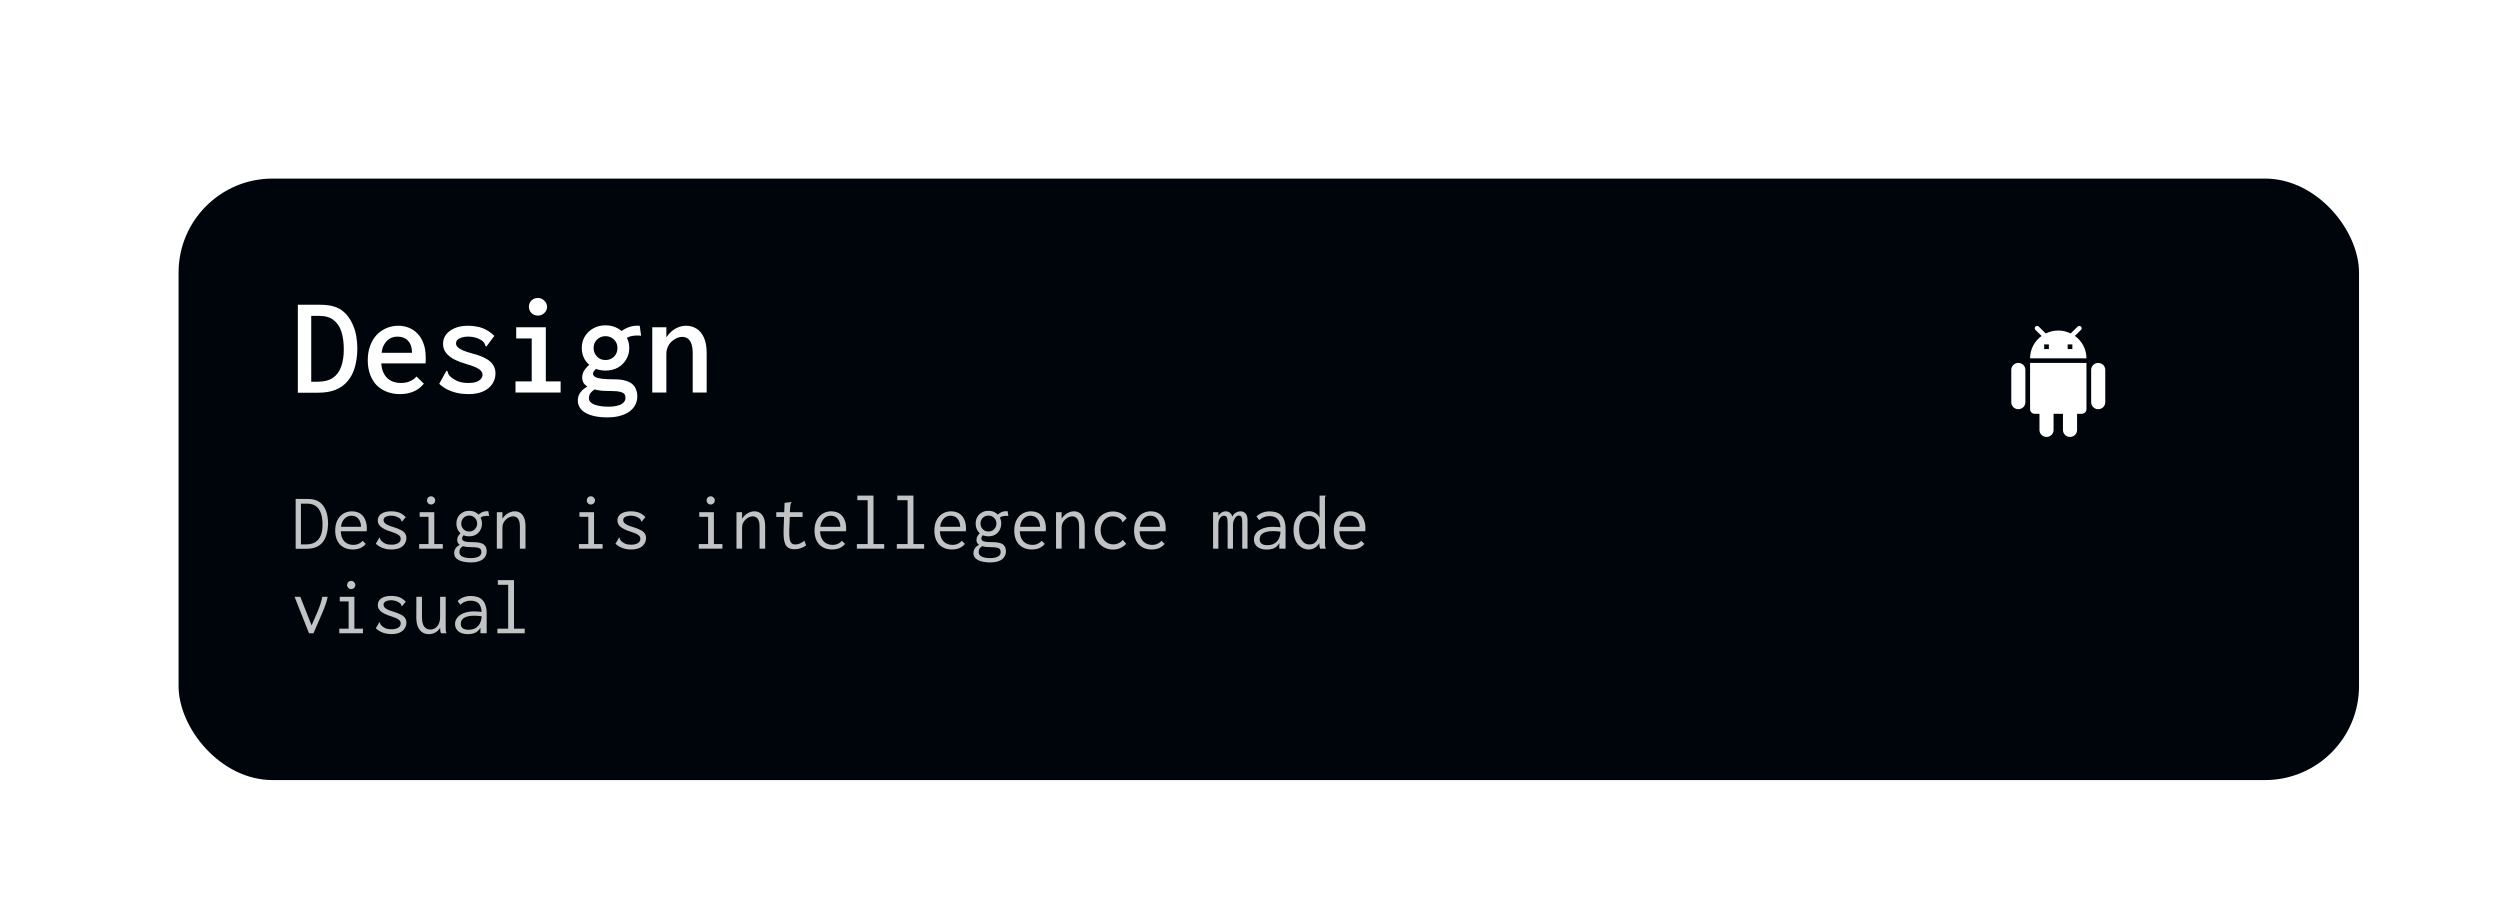 <svg width="532" height="196" viewBox="0 0 532 196" fill="none" xmlns="http://www.w3.org/2000/svg">
<g filter="url(#filter0_dd_71_42)">
<rect x="28" y="28" width="464" height="128" rx="20" fill="#00050B"/>
</g>
<path d="M63.38 83.569V64.849H68.03C69.13 64.849 70.05 64.948 70.79 65.148C71.55 65.349 72.19 65.638 72.71 66.019C73.25 66.398 73.72 66.868 74.12 67.428C74.54 67.989 74.89 68.618 75.17 69.319C75.47 70.019 75.69 70.788 75.83 71.629C75.97 72.448 76.04 73.338 76.04 74.299C76.02 75.739 75.84 77.028 75.5 78.168C75.18 79.308 74.68 80.278 74 81.079C73.34 81.879 72.49 82.499 71.45 82.939C70.41 83.359 69.15 83.569 67.67 83.569H63.38ZM66.23 81.228H67.61C68.95 81.228 70.02 80.959 70.82 80.418C71.64 79.859 72.23 79.069 72.59 78.049C72.97 77.008 73.16 75.788 73.16 74.388C73.16 72.909 72.99 71.638 72.65 70.579C72.31 69.519 71.76 68.698 71 68.118C70.26 67.519 69.23 67.219 67.91 67.219H66.23V81.228ZM85.13 83.868C84.13 83.868 83.21 83.709 82.37 83.388C81.53 83.069 80.8 82.609 80.18 82.008C79.58 81.388 79.11 80.629 78.77 79.728C78.43 78.829 78.26 77.808 78.26 76.668C78.26 75.508 78.43 74.478 78.77 73.579C79.11 72.659 79.57 71.888 80.15 71.269C80.75 70.648 81.44 70.168 82.22 69.829C83.02 69.489 83.87 69.319 84.77 69.319C85.55 69.319 86.29 69.459 86.99 69.739C87.71 70.019 88.33 70.439 88.85 70.999C89.39 71.538 89.81 72.228 90.11 73.069C90.43 73.909 90.59 74.888 90.59 76.008C90.59 76.209 90.59 76.439 90.59 76.698C90.59 76.939 90.58 77.148 90.56 77.329H81.14C81.18 78.049 81.32 78.678 81.56 79.219C81.8 79.739 82.1 80.168 82.46 80.508C82.84 80.849 83.27 81.099 83.75 81.258C84.23 81.418 84.73 81.499 85.25 81.499C85.71 81.499 86.13 81.459 86.51 81.379C86.91 81.278 87.29 81.129 87.65 80.928C88.01 80.728 88.34 80.459 88.64 80.118L90.2 81.648C89.78 82.148 89.31 82.569 88.79 82.909C88.27 83.228 87.7 83.469 87.08 83.629C86.48 83.788 85.83 83.868 85.13 83.868ZM81.2 75.079H87.68C87.68 74.519 87.61 74.028 87.47 73.609C87.33 73.189 87.12 72.829 86.84 72.528C86.58 72.228 86.26 72.008 85.88 71.868C85.5 71.709 85.08 71.629 84.62 71.629C84.18 71.629 83.77 71.698 83.39 71.838C83.03 71.978 82.7 72.189 82.4 72.469C82.1 72.749 81.84 73.109 81.62 73.549C81.42 73.969 81.28 74.478 81.2 75.079ZM99.71 83.868C98.87 83.868 98.08 83.788 97.34 83.629C96.6 83.469 95.9 83.228 95.24 82.909C94.6 82.588 94.01 82.178 93.47 81.678L94.85 79.159L95.03 78.888L95.24 79.008C95.28 79.168 95.33 79.338 95.39 79.519C95.45 79.678 95.59 79.879 95.81 80.118C96.29 80.538 96.84 80.879 97.46 81.138C98.08 81.379 98.84 81.499 99.74 81.499C100.36 81.499 100.88 81.428 101.3 81.288C101.74 81.129 102.08 80.918 102.32 80.659C102.56 80.379 102.68 80.069 102.68 79.728C102.68 79.469 102.61 79.249 102.47 79.069C102.35 78.868 102.16 78.689 101.9 78.528C101.64 78.349 101.3 78.178 100.88 78.019C100.46 77.838 99.95 77.668 99.35 77.508C98.33 77.209 97.44 76.868 96.68 76.489C95.92 76.088 95.33 75.618 94.91 75.079C94.49 74.538 94.28 73.898 94.28 73.159C94.28 72.418 94.49 71.769 94.91 71.209C95.35 70.629 95.97 70.168 96.77 69.829C97.57 69.489 98.52 69.319 99.62 69.319C100.22 69.319 100.78 69.368 101.3 69.469C101.84 69.549 102.33 69.678 102.77 69.859C103.23 70.038 103.66 70.269 104.06 70.549C104.46 70.808 104.84 71.118 105.2 71.478L103.67 73.519L103.49 73.758L103.28 73.579C103.26 73.418 103.21 73.269 103.13 73.129C103.07 72.989 102.93 72.808 102.71 72.588C102.27 72.269 101.79 72.028 101.27 71.868C100.75 71.709 100.22 71.629 99.68 71.629C98.98 71.629 98.36 71.749 97.82 71.989C97.3 72.228 97.04 72.588 97.04 73.069C97.04 73.349 97.15 73.609 97.37 73.849C97.61 74.088 97.99 74.329 98.51 74.569C99.03 74.788 99.74 75.019 100.64 75.258C101.78 75.558 102.7 75.909 103.4 76.308C104.1 76.689 104.61 77.138 104.93 77.659C105.27 78.178 105.44 78.788 105.44 79.489C105.44 80.269 105.22 80.999 104.78 81.678C104.36 82.338 103.72 82.868 102.86 83.269C102 83.668 100.95 83.868 99.71 83.868ZM109.7 83.538V81.168H113.15V72.019H109.85V69.648H116.15V81.168H119.3V83.538H109.7ZM114.47 67.159C113.93 67.159 113.47 66.978 113.09 66.618C112.73 66.239 112.55 65.799 112.55 65.299C112.55 64.758 112.73 64.308 113.09 63.949C113.45 63.589 113.91 63.408 114.47 63.408C114.99 63.408 115.44 63.599 115.82 63.978C116.22 64.359 116.42 64.799 116.42 65.299C116.42 65.799 116.22 66.239 115.82 66.618C115.44 66.978 114.99 67.159 114.47 67.159ZM129.23 88.819C128.27 88.819 127.4 88.739 126.62 88.579C125.84 88.418 125.17 88.178 124.61 87.859C124.07 87.558 123.66 87.178 123.38 86.719C123.1 86.278 122.96 85.778 122.96 85.219C122.96 84.698 123.08 84.228 123.32 83.808C123.56 83.388 123.88 83.028 124.28 82.728C124.68 82.409 125.12 82.168 125.6 82.008L126.92 82.609C126.6 82.808 126.32 83.008 126.08 83.209C125.84 83.409 125.65 83.629 125.51 83.868C125.39 84.129 125.33 84.428 125.33 84.769C125.33 85.069 125.43 85.329 125.63 85.549C125.83 85.769 126.11 85.948 126.47 86.088C126.83 86.228 127.26 86.338 127.76 86.418C128.26 86.499 128.82 86.538 129.44 86.538C130.26 86.538 130.94 86.459 131.48 86.299C132.02 86.159 132.42 85.948 132.68 85.668C132.96 85.388 133.1 85.069 133.1 84.709C133.1 84.349 133.02 84.058 132.86 83.838C132.7 83.638 132.4 83.489 131.96 83.388C131.52 83.269 130.88 83.209 130.04 83.209C129.36 83.209 128.71 83.189 128.09 83.148C127.49 83.088 126.93 82.989 126.41 82.849C125.91 82.709 125.47 82.528 125.09 82.308C124.71 82.088 124.41 81.819 124.19 81.499C123.99 81.159 123.89 80.758 123.89 80.299C123.89 79.698 124.07 79.159 124.43 78.678C124.79 78.178 125.24 77.728 125.78 77.329L127.13 78.168C126.95 78.368 126.79 78.538 126.65 78.678C126.51 78.819 126.4 78.959 126.32 79.099C126.24 79.219 126.2 79.368 126.2 79.549C126.2 79.808 126.35 80.028 126.65 80.209C126.95 80.388 127.43 80.519 128.09 80.599C128.77 80.678 129.67 80.719 130.79 80.719C131.73 80.719 132.51 80.819 133.13 81.019C133.77 81.198 134.27 81.459 134.63 81.799C134.99 82.138 135.24 82.528 135.38 82.969C135.54 83.388 135.62 83.859 135.62 84.379C135.62 84.939 135.5 85.478 135.26 85.999C135.02 86.538 134.64 87.019 134.12 87.439C133.62 87.859 132.96 88.189 132.14 88.428C131.34 88.689 130.37 88.819 129.23 88.819ZM128.84 78.859C127.86 78.859 126.99 78.648 126.23 78.228C125.47 77.788 124.87 77.209 124.43 76.489C124.01 75.769 123.8 74.959 123.8 74.058C123.8 73.159 124.01 72.349 124.43 71.629C124.87 70.888 125.47 70.308 126.23 69.888C126.99 69.448 127.86 69.228 128.84 69.228C129.84 69.228 130.72 69.448 131.48 69.888C132.24 70.308 132.83 70.888 133.25 71.629C133.69 72.349 133.91 73.159 133.91 74.058C133.91 74.959 133.69 75.769 133.25 76.489C132.83 77.209 132.24 77.788 131.48 78.228C130.72 78.648 129.84 78.859 128.84 78.859ZM128.84 76.609C129.34 76.609 129.78 76.499 130.16 76.278C130.54 76.058 130.84 75.758 131.06 75.379C131.28 74.978 131.39 74.538 131.39 74.058C131.39 73.558 131.28 73.129 131.06 72.769C130.84 72.388 130.53 72.088 130.13 71.868C129.75 71.648 129.32 71.538 128.84 71.538C128.38 71.538 127.96 71.648 127.58 71.868C127.2 72.088 126.89 72.388 126.65 72.769C126.43 73.148 126.32 73.579 126.32 74.058C126.32 74.519 126.43 74.948 126.65 75.349C126.87 75.728 127.17 76.038 127.55 76.278C127.93 76.499 128.36 76.609 128.84 76.609ZM133.07 72.109L131.93 70.698C132.51 70.219 133.14 69.859 133.82 69.618C134.52 69.359 135.29 69.258 136.13 69.319L136.43 71.448C135.81 71.368 135.21 71.379 134.63 71.478C134.05 71.558 133.53 71.769 133.07 72.109ZM138.8 83.538V69.648H141.8V71.778C142.14 71.278 142.52 70.849 142.94 70.489C143.36 70.129 143.83 69.849 144.35 69.648C144.87 69.428 145.43 69.319 146.03 69.319C146.81 69.319 147.53 69.519 148.19 69.918C148.85 70.319 149.38 70.948 149.78 71.808C150.18 72.648 150.38 73.769 150.38 75.168V83.538H147.41V75.198C147.41 74.379 147.32 73.709 147.14 73.189C146.96 72.668 146.7 72.288 146.36 72.049C146.04 71.808 145.65 71.689 145.19 71.689C144.79 71.689 144.39 71.778 143.99 71.959C143.59 72.138 143.22 72.388 142.88 72.709C142.56 73.008 142.3 73.388 142.1 73.849C141.9 74.288 141.8 74.788 141.8 75.349V83.538H138.8Z" fill="white"/>
<path d="M62.918 116.78V106.172H65.383C65.995 106.172 66.511 106.228 66.93 106.342C67.349 106.455 67.706 106.619 68.001 106.835C68.296 107.039 68.556 107.299 68.783 107.617C69.021 107.934 69.214 108.291 69.361 108.688C69.52 109.084 69.633 109.521 69.701 109.997C69.78 110.461 69.82 110.971 69.82 111.527C69.786 112.343 69.678 113.074 69.497 113.72C69.316 114.366 69.044 114.915 68.681 115.369C68.318 115.822 67.848 116.173 67.27 116.423C66.703 116.661 66.006 116.78 65.179 116.78H62.918ZM64.04 115.845H65.128C65.944 115.845 66.607 115.68 67.117 115.352C67.638 115.023 68.024 114.541 68.273 113.907C68.522 113.272 68.641 112.501 68.63 111.595C68.63 110.665 68.517 109.872 68.29 109.215C68.063 108.557 67.706 108.053 67.219 107.702C66.743 107.35 66.108 107.175 65.315 107.175H64.04V115.845ZM75.124 116.933C74.557 116.933 74.042 116.848 73.577 116.678C73.112 116.496 72.71 116.236 72.37 115.896C72.041 115.556 71.786 115.136 71.605 114.638C71.424 114.128 71.333 113.55 71.333 112.904C71.333 112.246 71.424 111.663 71.605 111.153C71.798 110.643 72.053 110.218 72.37 109.878C72.699 109.526 73.078 109.26 73.509 109.079C73.951 108.897 74.416 108.807 74.903 108.807C75.345 108.807 75.759 108.88 76.144 109.028C76.529 109.175 76.864 109.402 77.147 109.708C77.43 110.002 77.651 110.382 77.81 110.847C77.98 111.311 78.065 111.861 78.065 112.496C78.065 112.586 78.059 112.683 78.048 112.785C78.048 112.875 78.042 112.966 78.031 113.057H72.506C72.529 113.555 72.614 113.992 72.761 114.366C72.908 114.728 73.101 115.029 73.339 115.267C73.577 115.493 73.849 115.663 74.155 115.777C74.472 115.89 74.807 115.947 75.158 115.947C75.43 115.947 75.685 115.918 75.923 115.862C76.161 115.794 76.382 115.697 76.586 115.573C76.801 115.437 76.994 115.272 77.164 115.08L77.844 115.743C77.629 116.003 77.379 116.224 77.096 116.406C76.824 116.587 76.524 116.717 76.195 116.797C75.866 116.887 75.509 116.933 75.124 116.933ZM72.557 112.105H76.824C76.824 111.742 76.773 111.419 76.671 111.136C76.58 110.841 76.444 110.592 76.263 110.388C76.093 110.172 75.883 110.014 75.634 109.912C75.396 109.798 75.124 109.742 74.818 109.742C74.546 109.742 74.285 109.787 74.036 109.878C73.798 109.968 73.577 110.116 73.373 110.32C73.169 110.512 72.993 110.756 72.846 111.051C72.71 111.345 72.614 111.697 72.557 112.105ZM83.267 116.933C82.836 116.933 82.423 116.887 82.026 116.797C81.641 116.706 81.272 116.57 80.921 116.389C80.581 116.207 80.264 115.981 79.969 115.709L80.649 114.553L80.751 114.4L80.853 114.468C80.876 114.558 80.898 114.655 80.921 114.757C80.955 114.847 81.034 114.961 81.159 115.097C81.397 115.335 81.68 115.533 82.009 115.692C82.349 115.839 82.78 115.913 83.301 115.913C83.72 115.913 84.072 115.862 84.355 115.76C84.65 115.658 84.876 115.516 85.035 115.335C85.194 115.142 85.273 114.921 85.273 114.672C85.273 114.502 85.239 114.354 85.171 114.23C85.103 114.094 84.99 113.969 84.831 113.856C84.684 113.742 84.485 113.629 84.236 113.516C83.987 113.402 83.681 113.289 83.318 113.176C82.729 113.006 82.213 112.807 81.771 112.581C81.329 112.354 80.989 112.093 80.751 111.799C80.513 111.493 80.394 111.147 80.394 110.762C80.394 110.365 80.502 110.025 80.717 109.742C80.932 109.447 81.25 109.22 81.669 109.062C82.1 108.892 82.627 108.807 83.25 108.807C83.613 108.807 83.941 108.835 84.236 108.892C84.531 108.937 84.803 109.011 85.052 109.113C85.301 109.215 85.528 109.345 85.732 109.504C85.947 109.651 86.151 109.827 86.344 110.031L85.647 110.881L85.528 111.017L85.443 110.932C85.432 110.841 85.403 110.756 85.358 110.677C85.324 110.586 85.245 110.478 85.12 110.354C84.859 110.15 84.565 109.997 84.236 109.895C83.907 109.781 83.59 109.725 83.284 109.725C82.831 109.725 82.44 109.804 82.111 109.963C81.782 110.121 81.618 110.365 81.618 110.694C81.618 110.864 81.675 111.034 81.788 111.204C81.913 111.362 82.134 111.527 82.451 111.697C82.768 111.855 83.222 112.02 83.811 112.19C84.457 112.394 84.973 112.603 85.358 112.819C85.755 113.023 86.038 113.261 86.208 113.533C86.389 113.805 86.48 114.128 86.48 114.502C86.48 114.932 86.361 115.335 86.123 115.709C85.896 116.083 85.545 116.383 85.069 116.61C84.593 116.825 83.992 116.933 83.267 116.933ZM89.2 116.763V115.777H91.189V109.98H89.302V108.994H92.413V115.777H94.232V116.763H89.2ZM91.733 107.362C91.495 107.362 91.291 107.277 91.121 107.107C90.951 106.937 90.866 106.733 90.866 106.495C90.866 106.245 90.945 106.036 91.104 105.866C91.274 105.696 91.484 105.611 91.733 105.611C91.971 105.611 92.175 105.701 92.345 105.883C92.526 106.053 92.617 106.257 92.617 106.495C92.617 106.733 92.526 106.937 92.345 107.107C92.175 107.277 91.971 107.362 91.733 107.362ZM100.199 119.687C99.655 119.687 99.162 119.641 98.72 119.551C98.289 119.471 97.915 119.347 97.598 119.177C97.292 119.018 97.054 118.814 96.884 118.565C96.725 118.315 96.646 118.021 96.646 117.681C96.646 117.363 96.714 117.08 96.85 116.831C96.986 116.581 97.162 116.377 97.377 116.219C97.604 116.049 97.847 115.924 98.108 115.845L98.618 116.151C98.414 116.275 98.25 116.4 98.125 116.525C98 116.649 97.91 116.791 97.853 116.95C97.796 117.12 97.768 117.318 97.768 117.545C97.768 117.737 97.825 117.907 97.938 118.055C98.051 118.213 98.21 118.344 98.414 118.446C98.629 118.548 98.884 118.627 99.179 118.684C99.485 118.74 99.831 118.769 100.216 118.769C100.737 118.769 101.157 118.712 101.474 118.599C101.803 118.497 102.046 118.349 102.205 118.157C102.364 117.975 102.443 117.766 102.443 117.528C102.443 117.278 102.398 117.074 102.307 116.916C102.216 116.757 102.029 116.638 101.746 116.559C101.463 116.479 101.032 116.44 100.454 116.44C100.057 116.44 99.695 116.423 99.366 116.389C99.037 116.355 98.743 116.298 98.482 116.219C98.221 116.139 98 116.043 97.819 115.93C97.649 115.805 97.519 115.658 97.428 115.488C97.337 115.318 97.292 115.119 97.292 114.893C97.292 114.598 97.371 114.315 97.53 114.043C97.7 113.771 97.927 113.51 98.21 113.261L98.788 113.72C98.675 113.844 98.584 113.958 98.516 114.06C98.448 114.15 98.397 114.241 98.363 114.332C98.34 114.411 98.329 114.502 98.329 114.604C98.329 114.785 98.397 114.932 98.533 115.046C98.68 115.159 98.93 115.244 99.281 115.301C99.632 115.346 100.108 115.369 100.709 115.369C101.31 115.369 101.797 115.42 102.171 115.522C102.545 115.612 102.828 115.748 103.021 115.93C103.225 116.111 103.367 116.321 103.446 116.559C103.525 116.797 103.565 117.057 103.565 117.341C103.565 117.647 103.503 117.936 103.378 118.208C103.265 118.491 103.078 118.74 102.817 118.956C102.556 119.182 102.211 119.358 101.78 119.483C101.349 119.619 100.822 119.687 100.199 119.687ZM99.842 114.128C99.287 114.128 98.805 114.009 98.397 113.771C97.989 113.521 97.672 113.193 97.445 112.785C97.23 112.365 97.122 111.906 97.122 111.408C97.122 110.909 97.23 110.456 97.445 110.048C97.672 109.64 97.989 109.317 98.397 109.079C98.805 108.829 99.287 108.705 99.842 108.705C100.409 108.705 100.89 108.829 101.287 109.079C101.695 109.317 102.007 109.64 102.222 110.048C102.449 110.456 102.562 110.909 102.562 111.408C102.562 111.906 102.449 112.365 102.222 112.785C102.007 113.193 101.695 113.521 101.287 113.771C100.89 114.009 100.409 114.128 99.842 114.128ZM99.842 113.108C100.171 113.108 100.46 113.034 100.709 112.887C100.97 112.728 101.174 112.518 101.321 112.258C101.468 111.997 101.542 111.714 101.542 111.408C101.542 111.09 101.468 110.807 101.321 110.558C101.174 110.297 100.97 110.093 100.709 109.946C100.46 109.787 100.171 109.708 99.842 109.708C99.513 109.708 99.219 109.787 98.958 109.946C98.709 110.093 98.51 110.297 98.363 110.558C98.216 110.807 98.142 111.09 98.142 111.408C98.142 111.714 98.216 111.997 98.363 112.258C98.51 112.518 98.709 112.728 98.958 112.887C99.219 113.034 99.513 113.108 99.842 113.108ZM102.103 110.252L101.627 109.691C101.956 109.362 102.296 109.124 102.647 108.977C103.01 108.818 103.435 108.756 103.922 108.79L104.075 109.793C103.701 109.759 103.35 109.77 103.021 109.827C102.692 109.883 102.386 110.025 102.103 110.252ZM105.724 116.763V108.994H106.914V110.371C107.118 110.053 107.356 109.781 107.628 109.555C107.9 109.317 108.2 109.135 108.529 109.011C108.858 108.875 109.198 108.807 109.549 108.807C109.98 108.807 110.365 108.914 110.705 109.13C111.045 109.345 111.317 109.691 111.521 110.167C111.725 110.643 111.827 111.272 111.827 112.054V116.763H110.637V112.088C110.637 111.544 110.575 111.113 110.45 110.796C110.325 110.467 110.155 110.235 109.94 110.099C109.725 109.951 109.481 109.878 109.209 109.878C108.948 109.878 108.682 109.934 108.41 110.048C108.149 110.161 107.906 110.325 107.679 110.541C107.452 110.745 107.265 110.994 107.118 111.289C106.982 111.583 106.914 111.918 106.914 112.292V116.763H105.724ZM123.2 116.763V115.777H125.189V109.98H123.302V108.994H126.413V115.777H128.232V116.763H123.2ZM125.733 107.362C125.495 107.362 125.291 107.277 125.121 107.107C124.951 106.937 124.866 106.733 124.866 106.495C124.866 106.245 124.945 106.036 125.104 105.866C125.274 105.696 125.484 105.611 125.733 105.611C125.971 105.611 126.175 105.701 126.345 105.883C126.526 106.053 126.617 106.257 126.617 106.495C126.617 106.733 126.526 106.937 126.345 107.107C126.175 107.277 125.971 107.362 125.733 107.362ZM134.267 116.933C133.836 116.933 133.423 116.887 133.026 116.797C132.641 116.706 132.272 116.57 131.921 116.389C131.581 116.207 131.264 115.981 130.969 115.709L131.649 114.553L131.751 114.4L131.853 114.468C131.876 114.558 131.898 114.655 131.921 114.757C131.955 114.847 132.034 114.961 132.159 115.097C132.397 115.335 132.68 115.533 133.009 115.692C133.349 115.839 133.78 115.913 134.301 115.913C134.72 115.913 135.072 115.862 135.355 115.76C135.65 115.658 135.876 115.516 136.035 115.335C136.194 115.142 136.273 114.921 136.273 114.672C136.273 114.502 136.239 114.354 136.171 114.23C136.103 114.094 135.99 113.969 135.831 113.856C135.684 113.742 135.485 113.629 135.236 113.516C134.987 113.402 134.681 113.289 134.318 113.176C133.729 113.006 133.213 112.807 132.771 112.581C132.329 112.354 131.989 112.093 131.751 111.799C131.513 111.493 131.394 111.147 131.394 110.762C131.394 110.365 131.502 110.025 131.717 109.742C131.932 109.447 132.25 109.22 132.669 109.062C133.1 108.892 133.627 108.807 134.25 108.807C134.613 108.807 134.941 108.835 135.236 108.892C135.531 108.937 135.803 109.011 136.052 109.113C136.301 109.215 136.528 109.345 136.732 109.504C136.947 109.651 137.151 109.827 137.344 110.031L136.647 110.881L136.528 111.017L136.443 110.932C136.432 110.841 136.403 110.756 136.358 110.677C136.324 110.586 136.245 110.478 136.12 110.354C135.859 110.15 135.565 109.997 135.236 109.895C134.907 109.781 134.59 109.725 134.284 109.725C133.831 109.725 133.44 109.804 133.111 109.963C132.782 110.121 132.618 110.365 132.618 110.694C132.618 110.864 132.675 111.034 132.788 111.204C132.913 111.362 133.134 111.527 133.451 111.697C133.768 111.855 134.222 112.02 134.811 112.19C135.457 112.394 135.973 112.603 136.358 112.819C136.755 113.023 137.038 113.261 137.208 113.533C137.389 113.805 137.48 114.128 137.48 114.502C137.48 114.932 137.361 115.335 137.123 115.709C136.896 116.083 136.545 116.383 136.069 116.61C135.593 116.825 134.992 116.933 134.267 116.933ZM148.7 116.763V115.777H150.689V109.98H148.802V108.994H151.913V115.777H153.732V116.763H148.7ZM151.233 107.362C150.995 107.362 150.791 107.277 150.621 107.107C150.451 106.937 150.366 106.733 150.366 106.495C150.366 106.245 150.445 106.036 150.604 105.866C150.774 105.696 150.984 105.611 151.233 105.611C151.471 105.611 151.675 105.701 151.845 105.883C152.026 106.053 152.117 106.257 152.117 106.495C152.117 106.733 152.026 106.937 151.845 107.107C151.675 107.277 151.471 107.362 151.233 107.362ZM156.724 116.763V108.994H157.914V110.371C158.118 110.053 158.356 109.781 158.628 109.555C158.9 109.317 159.2 109.135 159.529 109.011C159.858 108.875 160.198 108.807 160.549 108.807C160.98 108.807 161.365 108.914 161.705 109.13C162.045 109.345 162.317 109.691 162.521 110.167C162.725 110.643 162.827 111.272 162.827 112.054V116.763H161.637V112.088C161.637 111.544 161.575 111.113 161.45 110.796C161.325 110.467 161.155 110.235 160.94 110.099C160.725 109.951 160.481 109.878 160.209 109.878C159.948 109.878 159.682 109.934 159.41 110.048C159.149 110.161 158.906 110.325 158.679 110.541C158.452 110.745 158.265 110.994 158.118 111.289C157.982 111.583 157.914 111.918 157.914 112.292V116.763H156.724ZM169.083 116.882C168.584 116.882 168.176 116.797 167.859 116.627C167.542 116.457 167.298 116.196 167.128 115.845C166.958 115.482 166.845 115.029 166.788 114.485C166.743 113.941 166.731 113.295 166.754 112.547L166.958 107.005L168.233 106.852L168.403 106.835L168.42 106.954C168.363 107.033 168.312 107.112 168.267 107.192C168.233 107.271 168.205 107.407 168.182 107.6L168.029 109.521L168.08 109.827L167.961 112.632C167.927 113.493 167.95 114.162 168.029 114.638C168.108 115.102 168.25 115.425 168.454 115.607C168.658 115.777 168.93 115.862 169.27 115.862C169.644 115.862 169.973 115.788 170.256 115.641C170.551 115.493 170.857 115.306 171.174 115.08L171.548 116.049C171.163 116.332 170.766 116.542 170.358 116.678C169.95 116.814 169.525 116.882 169.083 116.882ZM165.19 108.994H170.783V109.997H165.19V108.994ZM177.124 116.933C176.557 116.933 176.042 116.848 175.577 116.678C175.112 116.496 174.71 116.236 174.37 115.896C174.041 115.556 173.786 115.136 173.605 114.638C173.424 114.128 173.333 113.55 173.333 112.904C173.333 112.246 173.424 111.663 173.605 111.153C173.798 110.643 174.053 110.218 174.37 109.878C174.699 109.526 175.078 109.26 175.509 109.079C175.951 108.897 176.416 108.807 176.903 108.807C177.345 108.807 177.759 108.88 178.144 109.028C178.529 109.175 178.864 109.402 179.147 109.708C179.43 110.002 179.651 110.382 179.81 110.847C179.98 111.311 180.065 111.861 180.065 112.496C180.065 112.586 180.059 112.683 180.048 112.785C180.048 112.875 180.042 112.966 180.031 113.057H174.506C174.529 113.555 174.614 113.992 174.761 114.366C174.908 114.728 175.101 115.029 175.339 115.267C175.577 115.493 175.849 115.663 176.155 115.777C176.472 115.89 176.807 115.947 177.158 115.947C177.43 115.947 177.685 115.918 177.923 115.862C178.161 115.794 178.382 115.697 178.586 115.573C178.801 115.437 178.994 115.272 179.164 115.08L179.844 115.743C179.629 116.003 179.379 116.224 179.096 116.406C178.824 116.587 178.524 116.717 178.195 116.797C177.866 116.887 177.509 116.933 177.124 116.933ZM174.557 112.105H178.824C178.824 111.742 178.773 111.419 178.671 111.136C178.58 110.841 178.444 110.592 178.263 110.388C178.093 110.172 177.883 110.014 177.634 109.912C177.396 109.798 177.124 109.742 176.818 109.742C176.546 109.742 176.285 109.787 176.036 109.878C175.798 109.968 175.577 110.116 175.373 110.32C175.169 110.512 174.993 110.756 174.846 111.051C174.71 111.345 174.614 111.697 174.557 112.105ZM182.343 116.763V115.777H184.638V106.444H182.445V105.458H185.879V115.777H188.157V116.763H182.343ZM190.843 116.763V115.777H193.138V106.444H190.945V105.458H194.379V115.777H196.657V116.763H190.843ZM202.624 116.933C202.057 116.933 201.542 116.848 201.077 116.678C200.612 116.496 200.21 116.236 199.87 115.896C199.541 115.556 199.286 115.136 199.105 114.638C198.924 114.128 198.833 113.55 198.833 112.904C198.833 112.246 198.924 111.663 199.105 111.153C199.298 110.643 199.553 110.218 199.87 109.878C200.199 109.526 200.578 109.26 201.009 109.079C201.451 108.897 201.916 108.807 202.403 108.807C202.845 108.807 203.259 108.88 203.644 109.028C204.029 109.175 204.364 109.402 204.647 109.708C204.93 110.002 205.151 110.382 205.31 110.847C205.48 111.311 205.565 111.861 205.565 112.496C205.565 112.586 205.559 112.683 205.548 112.785C205.548 112.875 205.542 112.966 205.531 113.057H200.006C200.029 113.555 200.114 113.992 200.261 114.366C200.408 114.728 200.601 115.029 200.839 115.267C201.077 115.493 201.349 115.663 201.655 115.777C201.972 115.89 202.307 115.947 202.658 115.947C202.93 115.947 203.185 115.918 203.423 115.862C203.661 115.794 203.882 115.697 204.086 115.573C204.301 115.437 204.494 115.272 204.664 115.08L205.344 115.743C205.129 116.003 204.879 116.224 204.596 116.406C204.324 116.587 204.024 116.717 203.695 116.797C203.366 116.887 203.009 116.933 202.624 116.933ZM200.057 112.105H204.324C204.324 111.742 204.273 111.419 204.171 111.136C204.08 110.841 203.944 110.592 203.763 110.388C203.593 110.172 203.383 110.014 203.134 109.912C202.896 109.798 202.624 109.742 202.318 109.742C202.046 109.742 201.785 109.787 201.536 109.878C201.298 109.968 201.077 110.116 200.873 110.32C200.669 110.512 200.493 110.756 200.346 111.051C200.21 111.345 200.114 111.697 200.057 112.105ZM210.699 119.687C210.155 119.687 209.662 119.641 209.22 119.551C208.789 119.471 208.415 119.347 208.098 119.177C207.792 119.018 207.554 118.814 207.384 118.565C207.225 118.315 207.146 118.021 207.146 117.681C207.146 117.363 207.214 117.08 207.35 116.831C207.486 116.581 207.662 116.377 207.877 116.219C208.104 116.049 208.347 115.924 208.608 115.845L209.118 116.151C208.914 116.275 208.75 116.4 208.625 116.525C208.5 116.649 208.41 116.791 208.353 116.95C208.296 117.12 208.268 117.318 208.268 117.545C208.268 117.737 208.325 117.907 208.438 118.055C208.551 118.213 208.71 118.344 208.914 118.446C209.129 118.548 209.384 118.627 209.679 118.684C209.985 118.74 210.331 118.769 210.716 118.769C211.237 118.769 211.657 118.712 211.974 118.599C212.303 118.497 212.546 118.349 212.705 118.157C212.864 117.975 212.943 117.766 212.943 117.528C212.943 117.278 212.898 117.074 212.807 116.916C212.716 116.757 212.529 116.638 212.246 116.559C211.963 116.479 211.532 116.44 210.954 116.44C210.557 116.44 210.195 116.423 209.866 116.389C209.537 116.355 209.243 116.298 208.982 116.219C208.721 116.139 208.5 116.043 208.319 115.93C208.149 115.805 208.019 115.658 207.928 115.488C207.837 115.318 207.792 115.119 207.792 114.893C207.792 114.598 207.871 114.315 208.03 114.043C208.2 113.771 208.427 113.51 208.71 113.261L209.288 113.72C209.175 113.844 209.084 113.958 209.016 114.06C208.948 114.15 208.897 114.241 208.863 114.332C208.84 114.411 208.829 114.502 208.829 114.604C208.829 114.785 208.897 114.932 209.033 115.046C209.18 115.159 209.43 115.244 209.781 115.301C210.132 115.346 210.608 115.369 211.209 115.369C211.81 115.369 212.297 115.42 212.671 115.522C213.045 115.612 213.328 115.748 213.521 115.93C213.725 116.111 213.867 116.321 213.946 116.559C214.025 116.797 214.065 117.057 214.065 117.341C214.065 117.647 214.003 117.936 213.878 118.208C213.765 118.491 213.578 118.74 213.317 118.956C213.056 119.182 212.711 119.358 212.28 119.483C211.849 119.619 211.322 119.687 210.699 119.687ZM210.342 114.128C209.787 114.128 209.305 114.009 208.897 113.771C208.489 113.521 208.172 113.193 207.945 112.785C207.73 112.365 207.622 111.906 207.622 111.408C207.622 110.909 207.73 110.456 207.945 110.048C208.172 109.64 208.489 109.317 208.897 109.079C209.305 108.829 209.787 108.705 210.342 108.705C210.909 108.705 211.39 108.829 211.787 109.079C212.195 109.317 212.507 109.64 212.722 110.048C212.949 110.456 213.062 110.909 213.062 111.408C213.062 111.906 212.949 112.365 212.722 112.785C212.507 113.193 212.195 113.521 211.787 113.771C211.39 114.009 210.909 114.128 210.342 114.128ZM210.342 113.108C210.671 113.108 210.96 113.034 211.209 112.887C211.47 112.728 211.674 112.518 211.821 112.258C211.968 111.997 212.042 111.714 212.042 111.408C212.042 111.09 211.968 110.807 211.821 110.558C211.674 110.297 211.47 110.093 211.209 109.946C210.96 109.787 210.671 109.708 210.342 109.708C210.013 109.708 209.719 109.787 209.458 109.946C209.209 110.093 209.01 110.297 208.863 110.558C208.716 110.807 208.642 111.09 208.642 111.408C208.642 111.714 208.716 111.997 208.863 112.258C209.01 112.518 209.209 112.728 209.458 112.887C209.719 113.034 210.013 113.108 210.342 113.108ZM212.603 110.252L212.127 109.691C212.456 109.362 212.796 109.124 213.147 108.977C213.51 108.818 213.935 108.756 214.422 108.79L214.575 109.793C214.201 109.759 213.85 109.77 213.521 109.827C213.192 109.883 212.886 110.025 212.603 110.252ZM219.624 116.933C219.057 116.933 218.542 116.848 218.077 116.678C217.612 116.496 217.21 116.236 216.87 115.896C216.541 115.556 216.286 115.136 216.105 114.638C215.924 114.128 215.833 113.55 215.833 112.904C215.833 112.246 215.924 111.663 216.105 111.153C216.298 110.643 216.553 110.218 216.87 109.878C217.199 109.526 217.578 109.26 218.009 109.079C218.451 108.897 218.916 108.807 219.403 108.807C219.845 108.807 220.259 108.88 220.644 109.028C221.029 109.175 221.364 109.402 221.647 109.708C221.93 110.002 222.151 110.382 222.31 110.847C222.48 111.311 222.565 111.861 222.565 112.496C222.565 112.586 222.559 112.683 222.548 112.785C222.548 112.875 222.542 112.966 222.531 113.057H217.006C217.029 113.555 217.114 113.992 217.261 114.366C217.408 114.728 217.601 115.029 217.839 115.267C218.077 115.493 218.349 115.663 218.655 115.777C218.972 115.89 219.307 115.947 219.658 115.947C219.93 115.947 220.185 115.918 220.423 115.862C220.661 115.794 220.882 115.697 221.086 115.573C221.301 115.437 221.494 115.272 221.664 115.08L222.344 115.743C222.129 116.003 221.879 116.224 221.596 116.406C221.324 116.587 221.024 116.717 220.695 116.797C220.366 116.887 220.009 116.933 219.624 116.933ZM217.057 112.105H221.324C221.324 111.742 221.273 111.419 221.171 111.136C221.08 110.841 220.944 110.592 220.763 110.388C220.593 110.172 220.383 110.014 220.134 109.912C219.896 109.798 219.624 109.742 219.318 109.742C219.046 109.742 218.785 109.787 218.536 109.878C218.298 109.968 218.077 110.116 217.873 110.32C217.669 110.512 217.493 110.756 217.346 111.051C217.21 111.345 217.114 111.697 217.057 112.105ZM224.724 116.763V108.994H225.914V110.371C226.118 110.053 226.356 109.781 226.628 109.555C226.9 109.317 227.2 109.135 227.529 109.011C227.858 108.875 228.198 108.807 228.549 108.807C228.98 108.807 229.365 108.914 229.705 109.13C230.045 109.345 230.317 109.691 230.521 110.167C230.725 110.643 230.827 111.272 230.827 112.054V116.763H229.637V112.088C229.637 111.544 229.575 111.113 229.45 110.796C229.325 110.467 229.155 110.235 228.94 110.099C228.725 109.951 228.481 109.878 228.209 109.878C227.948 109.878 227.682 109.934 227.41 110.048C227.149 110.161 226.906 110.325 226.679 110.541C226.452 110.745 226.265 110.994 226.118 111.289C225.982 111.583 225.914 111.918 225.914 112.292V116.763H224.724ZM236.845 116.95C236.278 116.95 235.757 116.848 235.281 116.644C234.805 116.44 234.391 116.156 234.04 115.794C233.7 115.431 233.434 115.006 233.241 114.519C233.048 114.02 232.952 113.476 232.952 112.887C232.952 112.309 233.048 111.776 233.241 111.289C233.434 110.79 233.7 110.359 234.04 109.997C234.391 109.634 234.805 109.351 235.281 109.147C235.757 108.943 236.273 108.841 236.828 108.841C237.463 108.841 238.029 108.971 238.528 109.232C239.038 109.481 239.452 109.832 239.769 110.286L239.004 111.034L238.885 111.153L238.8 111.068C238.8 110.977 238.777 110.892 238.732 110.813C238.698 110.733 238.613 110.626 238.477 110.49C238.228 110.263 237.961 110.104 237.678 110.014C237.395 109.923 237.066 109.878 236.692 109.878C236.363 109.878 236.052 109.946 235.757 110.082C235.462 110.218 235.196 110.416 234.958 110.677C234.731 110.926 234.55 111.232 234.414 111.595C234.278 111.957 234.21 112.36 234.21 112.802C234.21 113.244 234.278 113.652 234.414 114.026C234.55 114.388 234.737 114.706 234.975 114.978C235.213 115.25 235.496 115.465 235.825 115.624C236.165 115.771 236.528 115.845 236.913 115.845C237.174 115.845 237.423 115.811 237.661 115.743C237.899 115.663 238.126 115.556 238.341 115.42C238.556 115.272 238.755 115.097 238.936 114.893L239.65 115.726C239.265 116.134 238.834 116.44 238.358 116.644C237.893 116.848 237.389 116.95 236.845 116.95ZM245.124 116.933C244.557 116.933 244.042 116.848 243.577 116.678C243.112 116.496 242.71 116.236 242.37 115.896C242.041 115.556 241.786 115.136 241.605 114.638C241.424 114.128 241.333 113.55 241.333 112.904C241.333 112.246 241.424 111.663 241.605 111.153C241.798 110.643 242.053 110.218 242.37 109.878C242.699 109.526 243.078 109.26 243.509 109.079C243.951 108.897 244.416 108.807 244.903 108.807C245.345 108.807 245.759 108.88 246.144 109.028C246.529 109.175 246.864 109.402 247.147 109.708C247.43 110.002 247.651 110.382 247.81 110.847C247.98 111.311 248.065 111.861 248.065 112.496C248.065 112.586 248.059 112.683 248.048 112.785C248.048 112.875 248.042 112.966 248.031 113.057H242.506C242.529 113.555 242.614 113.992 242.761 114.366C242.908 114.728 243.101 115.029 243.339 115.267C243.577 115.493 243.849 115.663 244.155 115.777C244.472 115.89 244.807 115.947 245.158 115.947C245.43 115.947 245.685 115.918 245.923 115.862C246.161 115.794 246.382 115.697 246.586 115.573C246.801 115.437 246.994 115.272 247.164 115.08L247.844 115.743C247.629 116.003 247.379 116.224 247.096 116.406C246.824 116.587 246.524 116.717 246.195 116.797C245.866 116.887 245.509 116.933 245.124 116.933ZM242.557 112.105H246.824C246.824 111.742 246.773 111.419 246.671 111.136C246.58 110.841 246.444 110.592 246.263 110.388C246.093 110.172 245.883 110.014 245.634 109.912C245.396 109.798 245.124 109.742 244.818 109.742C244.546 109.742 244.285 109.787 244.036 109.878C243.798 109.968 243.577 110.116 243.373 110.32C243.169 110.512 242.993 110.756 242.846 111.051C242.71 111.345 242.614 111.697 242.557 112.105ZM258.146 116.763V108.994H259.268V109.759C259.393 109.566 259.534 109.402 259.693 109.266C259.863 109.118 260.044 109.005 260.237 108.926C260.441 108.846 260.645 108.807 260.849 108.807C261.076 108.807 261.285 108.858 261.478 108.96C261.671 109.05 261.829 109.181 261.954 109.351C262.09 109.521 262.181 109.719 262.226 109.946C262.328 109.719 262.464 109.521 262.634 109.351C262.815 109.181 263.019 109.05 263.246 108.96C263.484 108.858 263.728 108.807 263.977 108.807C264.238 108.807 264.464 108.858 264.657 108.96C264.85 109.062 265.008 109.203 265.133 109.385C265.258 109.555 265.348 109.764 265.405 110.014C265.462 110.252 265.484 110.512 265.473 110.796V116.763H264.351V111.255C264.351 110.779 264.317 110.433 264.249 110.218C264.192 110.002 264.107 109.866 263.994 109.81C263.881 109.742 263.756 109.708 263.62 109.708C263.405 109.708 263.201 109.81 263.008 110.014C262.827 110.206 262.674 110.45 262.549 110.745C262.436 111.039 262.379 111.334 262.379 111.629V116.763H261.24V111.357C261.24 110.711 261.178 110.28 261.053 110.065C260.94 109.849 260.719 109.742 260.39 109.742C260.265 109.742 260.135 109.787 259.999 109.878C259.874 109.957 259.755 110.076 259.642 110.235C259.529 110.382 259.438 110.569 259.37 110.796C259.302 111.022 259.268 111.283 259.268 111.578V116.763H258.146ZM269.587 116.95C268.703 116.95 268.023 116.751 267.547 116.355C267.071 115.947 266.833 115.431 266.833 114.808C266.833 114.388 266.935 114.014 267.139 113.686C267.343 113.346 267.621 113.062 267.972 112.836C268.335 112.598 268.754 112.416 269.23 112.292C269.706 112.167 270.21 112.105 270.743 112.105C270.936 112.105 271.128 112.11 271.321 112.122C271.525 112.122 271.735 112.133 271.95 112.156C272.177 112.167 272.409 112.19 272.647 112.224L272.681 113.159C272.477 113.125 272.267 113.102 272.052 113.091C271.848 113.068 271.644 113.051 271.44 113.04C271.236 113.028 271.038 113.023 270.845 113.023C270.437 113.023 270.063 113.057 269.723 113.125C269.383 113.193 269.088 113.295 268.839 113.431C268.59 113.567 268.397 113.742 268.261 113.958C268.125 114.173 268.057 114.434 268.057 114.74C268.057 114.978 268.097 115.182 268.176 115.352C268.267 115.51 268.386 115.641 268.533 115.743C268.68 115.833 268.85 115.901 269.043 115.947C269.247 115.992 269.468 116.015 269.706 116.015C270.148 116.015 270.539 115.947 270.879 115.811C271.23 115.663 271.525 115.454 271.763 115.182C272.012 114.91 272.199 114.575 272.324 114.179C272.449 113.782 272.511 113.329 272.511 112.819C272.511 112.048 272.42 111.447 272.239 111.017C272.058 110.586 271.786 110.28 271.423 110.099C271.072 109.917 270.618 109.827 270.063 109.827C269.689 109.827 269.321 109.9 268.958 110.048C268.595 110.184 268.267 110.399 267.972 110.694L267.377 109.912C267.74 109.549 268.159 109.277 268.635 109.096C269.111 108.914 269.615 108.824 270.148 108.824C270.658 108.824 271.123 108.886 271.542 109.011C271.961 109.135 272.318 109.345 272.613 109.64C272.919 109.923 273.151 110.308 273.31 110.796C273.48 111.283 273.565 111.895 273.565 112.632V116.763H272.239V115.573C272.092 115.856 271.91 116.088 271.695 116.27C271.491 116.451 271.27 116.593 271.032 116.695C270.794 116.785 270.55 116.848 270.301 116.882C270.052 116.927 269.814 116.95 269.587 116.95ZM278.478 116.933C278.081 116.933 277.69 116.848 277.305 116.678C276.931 116.508 276.585 116.253 276.268 115.913C275.962 115.573 275.718 115.142 275.537 114.621C275.356 114.099 275.265 113.493 275.265 112.802C275.265 112.088 275.361 111.481 275.554 110.983C275.747 110.473 276.002 110.059 276.319 109.742C276.636 109.413 276.988 109.175 277.373 109.028C277.758 108.869 278.149 108.79 278.546 108.79C278.909 108.79 279.232 108.846 279.515 108.96C279.81 109.073 280.065 109.232 280.28 109.436C280.507 109.628 280.682 109.861 280.807 110.133V105.458H281.929H282.099V105.577C282.031 105.645 281.986 105.718 281.963 105.798C281.952 105.877 281.946 106.013 281.946 106.206L281.963 115.556C281.963 115.76 281.969 115.964 281.98 116.168C282.003 116.36 282.054 116.559 282.133 116.763H280.926C280.869 116.627 280.83 116.491 280.807 116.355C280.784 116.219 280.767 116.088 280.756 115.964C280.756 115.828 280.756 115.692 280.756 115.556C280.597 115.828 280.405 116.071 280.178 116.287C279.951 116.491 279.696 116.649 279.413 116.763C279.13 116.876 278.818 116.933 278.478 116.933ZM278.665 115.862C279.039 115.862 279.356 115.788 279.617 115.641C279.878 115.482 280.087 115.267 280.246 114.995C280.405 114.711 280.518 114.388 280.586 114.026C280.665 113.652 280.705 113.255 280.705 112.836C280.705 112.258 280.631 111.742 280.484 111.289C280.337 110.824 280.104 110.461 279.787 110.201C279.47 109.929 279.062 109.793 278.563 109.793C278.223 109.793 277.917 109.861 277.645 109.997C277.384 110.121 277.163 110.308 276.982 110.558C276.812 110.807 276.682 111.107 276.591 111.459C276.5 111.799 276.455 112.184 276.455 112.615C276.455 113.261 276.54 113.827 276.71 114.315C276.88 114.802 277.129 115.182 277.458 115.454C277.787 115.726 278.189 115.862 278.665 115.862ZM287.624 116.933C287.057 116.933 286.542 116.848 286.077 116.678C285.612 116.496 285.21 116.236 284.87 115.896C284.541 115.556 284.286 115.136 284.105 114.638C283.924 114.128 283.833 113.55 283.833 112.904C283.833 112.246 283.924 111.663 284.105 111.153C284.298 110.643 284.553 110.218 284.87 109.878C285.199 109.526 285.578 109.26 286.009 109.079C286.451 108.897 286.916 108.807 287.403 108.807C287.845 108.807 288.259 108.88 288.644 109.028C289.029 109.175 289.364 109.402 289.647 109.708C289.93 110.002 290.151 110.382 290.31 110.847C290.48 111.311 290.565 111.861 290.565 112.496C290.565 112.586 290.559 112.683 290.548 112.785C290.548 112.875 290.542 112.966 290.531 113.057H285.006C285.029 113.555 285.114 113.992 285.261 114.366C285.408 114.728 285.601 115.029 285.839 115.267C286.077 115.493 286.349 115.663 286.655 115.777C286.972 115.89 287.307 115.947 287.658 115.947C287.93 115.947 288.185 115.918 288.423 115.862C288.661 115.794 288.882 115.697 289.086 115.573C289.301 115.437 289.494 115.272 289.664 115.08L290.344 115.743C290.129 116.003 289.879 116.224 289.596 116.406C289.324 116.587 289.024 116.717 288.695 116.797C288.366 116.887 288.009 116.933 287.624 116.933ZM285.057 112.105H289.324C289.324 111.742 289.273 111.419 289.171 111.136C289.08 110.841 288.944 110.592 288.763 110.388C288.593 110.172 288.383 110.014 288.134 109.912C287.896 109.798 287.624 109.742 287.318 109.742C287.046 109.742 286.785 109.787 286.536 109.878C286.298 109.968 286.077 110.116 285.873 110.32C285.669 110.512 285.493 110.756 285.346 111.051C285.21 111.345 285.114 111.697 285.057 112.105ZM65.757 134.763L62.68 126.994H63.904L66.42 133.369H66.182L67.559 130.207C67.831 129.583 68.046 129.005 68.205 128.473C68.375 127.94 68.5 127.447 68.579 126.994H69.735C69.644 127.47 69.503 127.991 69.31 128.558C69.117 129.124 68.879 129.736 68.596 130.394L66.709 134.763H65.757ZM72.2 134.763V133.777H74.189V127.98H72.302V126.994H75.413V133.777H77.232V134.763H72.2ZM74.733 125.362C74.495 125.362 74.291 125.277 74.121 125.107C73.951 124.937 73.866 124.733 73.866 124.495C73.866 124.245 73.945 124.036 74.104 123.866C74.274 123.696 74.484 123.611 74.733 123.611C74.971 123.611 75.175 123.701 75.345 123.883C75.526 124.053 75.617 124.257 75.617 124.495C75.617 124.733 75.526 124.937 75.345 125.107C75.175 125.277 74.971 125.362 74.733 125.362ZM83.267 134.933C82.836 134.933 82.423 134.887 82.026 134.797C81.641 134.706 81.272 134.57 80.921 134.389C80.581 134.207 80.264 133.981 79.969 133.709L80.649 132.553L80.751 132.4L80.853 132.468C80.876 132.558 80.898 132.655 80.921 132.757C80.955 132.847 81.034 132.961 81.159 133.097C81.397 133.335 81.68 133.533 82.009 133.692C82.349 133.839 82.78 133.913 83.301 133.913C83.72 133.913 84.072 133.862 84.355 133.76C84.65 133.658 84.876 133.516 85.035 133.335C85.194 133.142 85.273 132.921 85.273 132.672C85.273 132.502 85.239 132.354 85.171 132.23C85.103 132.094 84.99 131.969 84.831 131.856C84.684 131.742 84.485 131.629 84.236 131.516C83.987 131.402 83.681 131.289 83.318 131.176C82.729 131.006 82.213 130.807 81.771 130.581C81.329 130.354 80.989 130.093 80.751 129.799C80.513 129.493 80.394 129.147 80.394 128.762C80.394 128.365 80.502 128.025 80.717 127.742C80.932 127.447 81.25 127.22 81.669 127.062C82.1 126.892 82.627 126.807 83.25 126.807C83.613 126.807 83.941 126.835 84.236 126.892C84.531 126.937 84.803 127.011 85.052 127.113C85.301 127.215 85.528 127.345 85.732 127.504C85.947 127.651 86.151 127.827 86.344 128.031L85.647 128.881L85.528 129.017L85.443 128.932C85.432 128.841 85.403 128.756 85.358 128.677C85.324 128.586 85.245 128.478 85.12 128.354C84.859 128.15 84.565 127.997 84.236 127.895C83.907 127.781 83.59 127.725 83.284 127.725C82.831 127.725 82.44 127.804 82.111 127.963C81.782 128.121 81.618 128.365 81.618 128.694C81.618 128.864 81.675 129.034 81.788 129.204C81.913 129.362 82.134 129.527 82.451 129.697C82.768 129.855 83.222 130.02 83.811 130.19C84.457 130.394 84.973 130.603 85.358 130.819C85.755 131.023 86.038 131.261 86.208 131.533C86.389 131.805 86.48 132.128 86.48 132.502C86.48 132.932 86.361 133.335 86.123 133.709C85.896 134.083 85.545 134.383 85.069 134.61C84.593 134.825 83.992 134.933 83.267 134.933ZM91.257 134.95C90.951 134.95 90.662 134.904 90.39 134.814C90.118 134.723 89.869 134.587 89.642 134.406C89.427 134.213 89.24 133.975 89.081 133.692C88.922 133.408 88.798 133.068 88.707 132.672C88.628 132.275 88.588 131.827 88.588 131.329L88.605 126.994H89.795V131.329C89.795 131.816 89.84 132.23 89.931 132.57C90.022 132.91 90.146 133.182 90.305 133.386C90.475 133.59 90.668 133.737 90.883 133.828C91.098 133.918 91.325 133.964 91.563 133.964C91.835 133.964 92.096 133.913 92.345 133.811C92.594 133.697 92.815 133.533 93.008 133.318C93.212 133.102 93.371 132.825 93.484 132.485C93.597 132.145 93.654 131.742 93.654 131.278V126.994H94.844V133.556C94.844 133.76 94.85 133.964 94.861 134.168C94.884 134.36 94.935 134.559 95.014 134.763H93.841C93.784 134.627 93.745 134.496 93.722 134.372C93.699 134.236 93.682 134.1 93.671 133.964C93.671 133.828 93.671 133.697 93.671 133.573C93.546 133.788 93.399 133.981 93.229 134.151C93.059 134.321 92.866 134.468 92.651 134.593C92.447 134.706 92.226 134.791 91.988 134.848C91.761 134.916 91.518 134.95 91.257 134.95ZM99.587 134.95C98.703 134.95 98.023 134.751 97.547 134.355C97.071 133.947 96.833 133.431 96.833 132.808C96.833 132.388 96.935 132.014 97.139 131.686C97.343 131.346 97.621 131.062 97.972 130.836C98.335 130.598 98.754 130.416 99.23 130.292C99.706 130.167 100.21 130.105 100.743 130.105C100.936 130.105 101.128 130.11 101.321 130.122C101.525 130.122 101.735 130.133 101.95 130.156C102.177 130.167 102.409 130.19 102.647 130.224L102.681 131.159C102.477 131.125 102.267 131.102 102.052 131.091C101.848 131.068 101.644 131.051 101.44 131.04C101.236 131.028 101.038 131.023 100.845 131.023C100.437 131.023 100.063 131.057 99.723 131.125C99.383 131.193 99.088 131.295 98.839 131.431C98.59 131.567 98.397 131.742 98.261 131.958C98.125 132.173 98.057 132.434 98.057 132.74C98.057 132.978 98.097 133.182 98.176 133.352C98.267 133.51 98.386 133.641 98.533 133.743C98.68 133.833 98.85 133.901 99.043 133.947C99.247 133.992 99.468 134.015 99.706 134.015C100.148 134.015 100.539 133.947 100.879 133.811C101.23 133.663 101.525 133.454 101.763 133.182C102.012 132.91 102.199 132.575 102.324 132.179C102.449 131.782 102.511 131.329 102.511 130.819C102.511 130.048 102.42 129.447 102.239 129.017C102.058 128.586 101.786 128.28 101.423 128.099C101.072 127.917 100.618 127.827 100.063 127.827C99.689 127.827 99.321 127.9 98.958 128.048C98.595 128.184 98.267 128.399 97.972 128.694L97.377 127.912C97.74 127.549 98.159 127.277 98.635 127.096C99.111 126.914 99.615 126.824 100.148 126.824C100.658 126.824 101.123 126.886 101.542 127.011C101.961 127.135 102.318 127.345 102.613 127.64C102.919 127.923 103.151 128.308 103.31 128.796C103.48 129.283 103.565 129.895 103.565 130.632V134.763H102.239V133.573C102.092 133.856 101.91 134.088 101.695 134.27C101.491 134.451 101.27 134.593 101.032 134.695C100.794 134.785 100.55 134.848 100.301 134.882C100.052 134.927 99.814 134.95 99.587 134.95ZM105.843 134.763V133.777H108.138V124.444H105.945V123.458H109.379V133.777H111.657V134.763H105.843Z" fill="white" fill-opacity="0.76"/>
<g clip-path="url(#clip0_71_42)">
<path d="M432 87.077C432 87.618 432.45 88.061 433 88.061H434V91.508C434 92.325 434.67 92.985 435.5 92.985C436.33 92.985 437 92.325 437 91.508V88.061H439V91.508C439 92.325 439.67 92.985 440.5 92.985C441.33 92.985 442 92.325 442 91.508V88.061H443C443.55 88.061 444 87.618 444 87.077V77.231H432V87.077ZM429.5 77.231C428.67 77.231 428 77.89 428 78.708V85.6C428 86.417 428.67 87.077 429.5 87.077C430.33 87.077 431 86.417 431 85.6V78.708C431 77.89 430.33 77.231 429.5 77.231ZM446.5 77.231C445.67 77.231 445 77.89 445 78.708V85.6C445 86.417 445.67 87.077 446.5 87.077C447.33 87.077 448 86.417 448 85.6V78.708C448 77.89 447.33 77.231 446.5 77.231ZM441.53 71.481L442.83 70.201C443.03 70.004 443.03 69.698 442.83 69.501C442.63 69.305 442.32 69.305 442.12 69.501L440.64 70.959C439.85 70.565 438.95 70.338 438 70.338C437.04 70.338 436.14 70.565 435.34 70.959L433.85 69.501C433.65 69.305 433.34 69.305 433.14 69.501C432.94 69.698 432.94 70.004 433.14 70.201L434.45 71.49C432.97 72.564 432 74.287 432 76.246H444C444 74.287 443.03 72.554 441.53 71.481V71.481ZM436 74.277H435V73.292H436V74.277ZM441 74.277H440V73.292H441V74.277Z" fill="white"/>
</g>
<defs>
<filter id="filter0_dd_71_42" x="0" y="0" width="532" height="196" filterUnits="userSpaceOnUse" color-interpolation-filters="sRGB">
<feFlood flood-opacity="0" result="BackgroundImageFix"/>
<feColorMatrix in="SourceAlpha" type="matrix" values="0 0 0 0 0 0 0 0 0 0 0 0 0 0 0 0 0 0 127 0" result="hardAlpha"/>
<feOffset dx="10" dy="10"/>
<feGaussianBlur stdDeviation="15"/>
<feColorMatrix type="matrix" values="0 0 0 0 0 0 0 0 0 0.019 0 0 0 0 0.041 0 0 0 1 0"/>
<feBlend mode="normal" in2="BackgroundImageFix" result="effect1_dropShadow_71_42"/>
<feColorMatrix in="SourceAlpha" type="matrix" values="0 0 0 0 0 0 0 0 0 0 0 0 0 0 0 0 0 0 127 0" result="hardAlpha"/>
<feMorphology radius="10" operator="dilate" in="SourceAlpha" result="effect2_dropShadow_71_42"/>
<feOffset/>
<feGaussianBlur stdDeviation="9"/>
<feColorMatrix type="matrix" values="0 0 0 0 0.067 0 0 0 0 0.749 0 0 0 0 0.842 0 0 0 1 0"/>
<feBlend mode="normal" in2="effect1_dropShadow_71_42" result="effect2_dropShadow_71_42"/>
<feBlend mode="normal" in="SourceGraphic" in2="effect2_dropShadow_71_42" result="shape"/>
</filter>
<clipPath id="clip0_71_42">
<rect width="24" height="23.631" fill="white" transform="translate(426 69.354)"/>
</clipPath>
</defs>
</svg>
